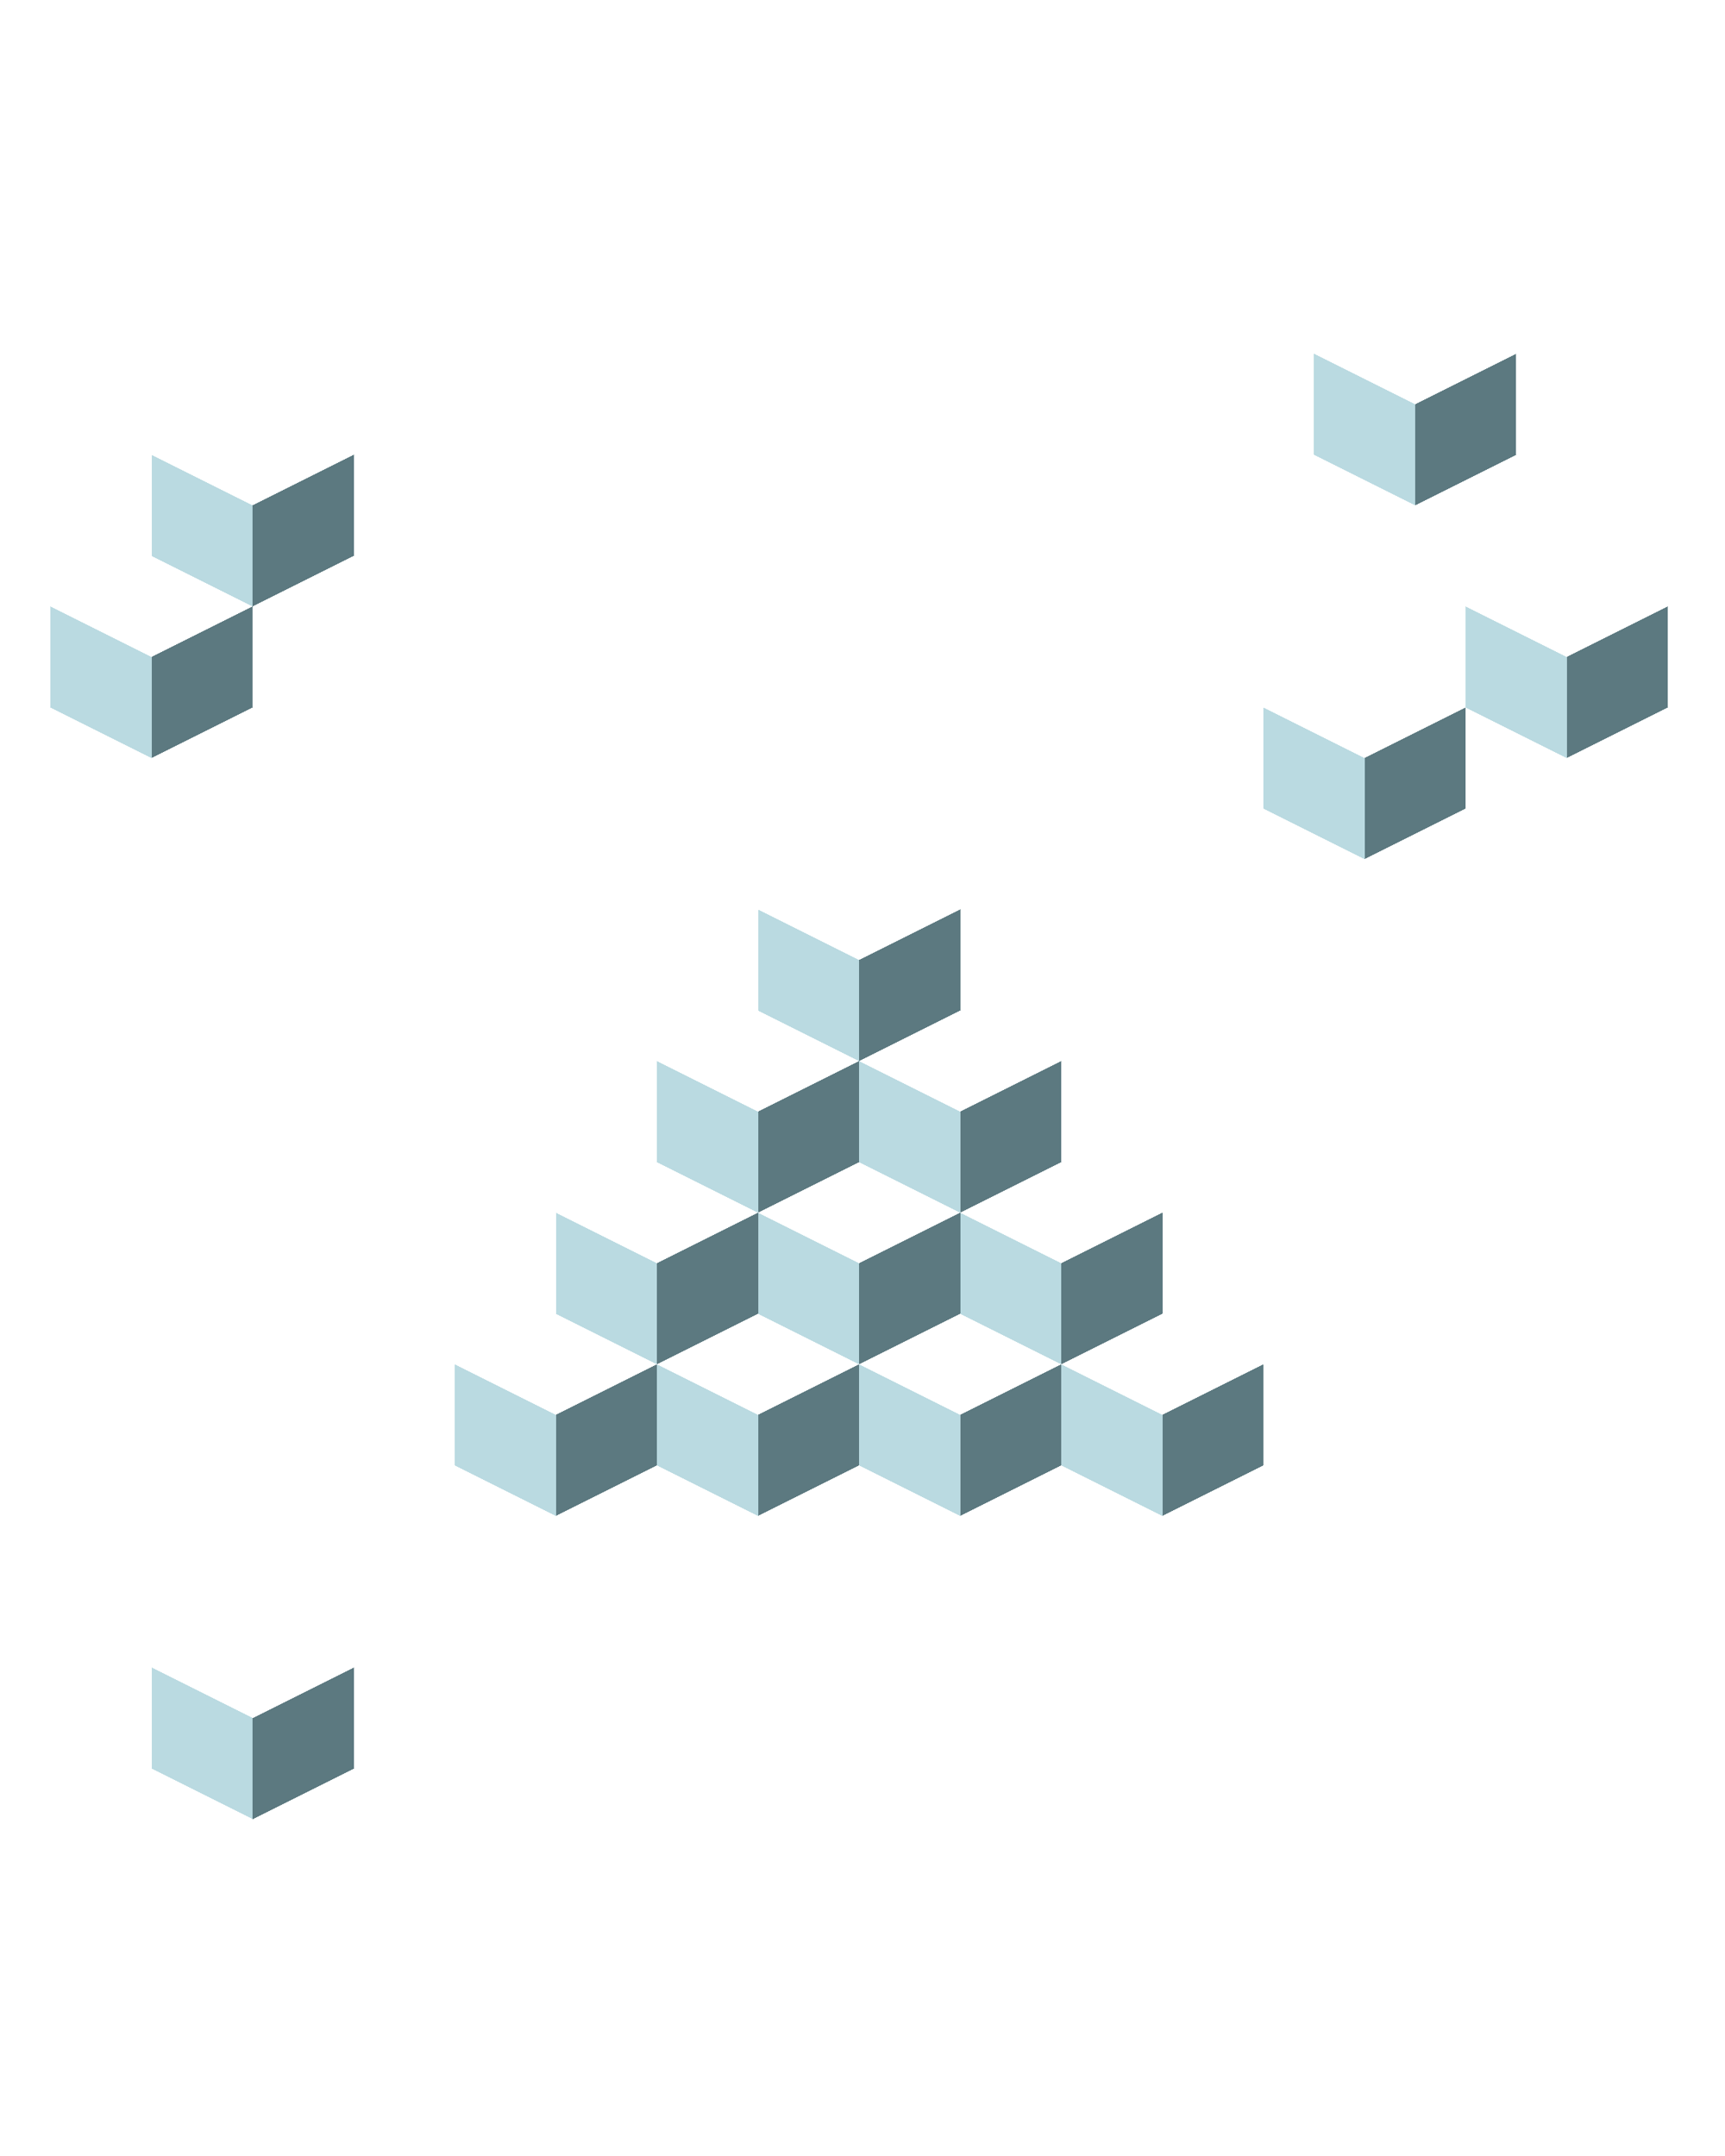 <svg xmlns="http://www.w3.org/2000/svg" version="1.1" xmlns:xlink="http://www.w3.org/1999/xlink" xmlns:svgjs="http://svgjs.dev/svgjs" viewBox="0 0 640 800"><g shape-rendering="crispEdges"><g><use xlink:href="#SvgjsSymbol1007" x="281.25" y="318.75" fill="#badae1"></use><use xlink:href="#SvgjsSymbol1008" x="281.25" y="318.75" fill="#5c7980"></use></g><g><use xlink:href="#SvgjsSymbol1007" x="243.75" y="375" fill="#badae1"></use><use xlink:href="#SvgjsSymbol1008" x="243.75" y="375" fill="#5c7980"></use></g><g><use xlink:href="#SvgjsSymbol1007" x="318.75" y="375" fill="#badae1"></use><use xlink:href="#SvgjsSymbol1008" x="318.75" y="375" fill="#5c7980"></use></g><g><use xlink:href="#SvgjsSymbol1007" x="206.25" y="431.25" fill="#badae1"></use><use xlink:href="#SvgjsSymbol1008" x="206.25" y="431.25" fill="#5c7980"></use></g><g><use xlink:href="#SvgjsSymbol1007" x="281.25" y="431.25" fill="#badae1"></use><use xlink:href="#SvgjsSymbol1008" x="281.25" y="431.25" fill="#5c7980"></use></g><g><use xlink:href="#SvgjsSymbol1007" x="356.25" y="431.25" fill="#badae1"></use><use xlink:href="#SvgjsSymbol1008" x="356.25" y="431.25" fill="#5c7980"></use></g><g><use xlink:href="#SvgjsSymbol1007" x="318.75" y="487.5" fill="#badae1"></use><use xlink:href="#SvgjsSymbol1008" x="318.75" y="487.5" fill="#5c7980"></use></g><g><use xlink:href="#SvgjsSymbol1007" x="243.75" y="487.5" fill="#badae1"></use><use xlink:href="#SvgjsSymbol1008" x="243.75" y="487.5" fill="#5c7980"></use></g><g><use xlink:href="#SvgjsSymbol1007" x="168.75" y="487.5" fill="#badae1"></use><use xlink:href="#SvgjsSymbol1008" x="168.75" y="487.5" fill="#5c7980"></use></g><g><use xlink:href="#SvgjsSymbol1007" x="393.75" y="487.5" fill="#badae1"></use><use xlink:href="#SvgjsSymbol1008" x="393.75" y="487.5" fill="#5c7980"></use></g><g><use xlink:href="#SvgjsSymbol1007" x="56.25" y="600" fill="#badae1"></use><use xlink:href="#SvgjsSymbol1008" x="56.25" y="600" fill="#5c7980"></use></g><g><use xlink:href="#SvgjsSymbol1007" x="56.25" y="150" fill="#badae1"></use><use xlink:href="#SvgjsSymbol1008" x="56.25" y="150" fill="#5c7980"></use></g><g><use xlink:href="#SvgjsSymbol1007" x="18.75" y="206.25" fill="#badae1"></use><use xlink:href="#SvgjsSymbol1008" x="18.75" y="206.25" fill="#5c7980"></use></g><g><use xlink:href="#SvgjsSymbol1007" x="468.75" y="243.75" fill="#badae1"></use><use xlink:href="#SvgjsSymbol1008" x="468.75" y="243.75" fill="#5c7980"></use></g><g><use xlink:href="#SvgjsSymbol1007" x="543.75" y="206.25" fill="#badae1"></use><use xlink:href="#SvgjsSymbol1008" x="543.75" y="206.25" fill="#5c7980"></use></g><g><use xlink:href="#SvgjsSymbol1007" x="487.5" y="112.5" fill="#badae1"></use><use xlink:href="#SvgjsSymbol1008" x="487.5" y="112.5" fill="#5c7980"></use></g></g><symbol id="SvgjsSymbol1000"><polygon points="0,12.5 25,0 50,12.5 25,25"></polygon></symbol><symbol id="SvgjsSymbol1001"><polygon points="0,12.5 25,25 25,50 0,37.5"></polygon></symbol><symbol id="SvgjsSymbol1002"><polygon points="25,25 50,12.5 50,37.5 25,50"></polygon></symbol><g></g><symbol id="SvgjsSymbol1003"><polygon points="0,25 50,0 100,25 50,50"></polygon></symbol><symbol id="SvgjsSymbol1004"><polygon points="0,25 50,50 50,100 0,75"></polygon></symbol><symbol id="SvgjsSymbol1005"><polygon points="50,50 100,25 100,75 50,100"></polygon></symbol><symbol id="SvgjsSymbol1006"><polygon points="0,18.75 37.5,0 75,18.75 37.5,37.5"></polygon></symbol><symbol id="SvgjsSymbol1007"><polygon points="0,18.75 37.5,37.5 37.5,75 0,56.25"></polygon></symbol><symbol id="SvgjsSymbol1008"><polygon points="37.5,37.5 75,18.75 75,56.25 37.5,75"></polygon></symbol></svg>